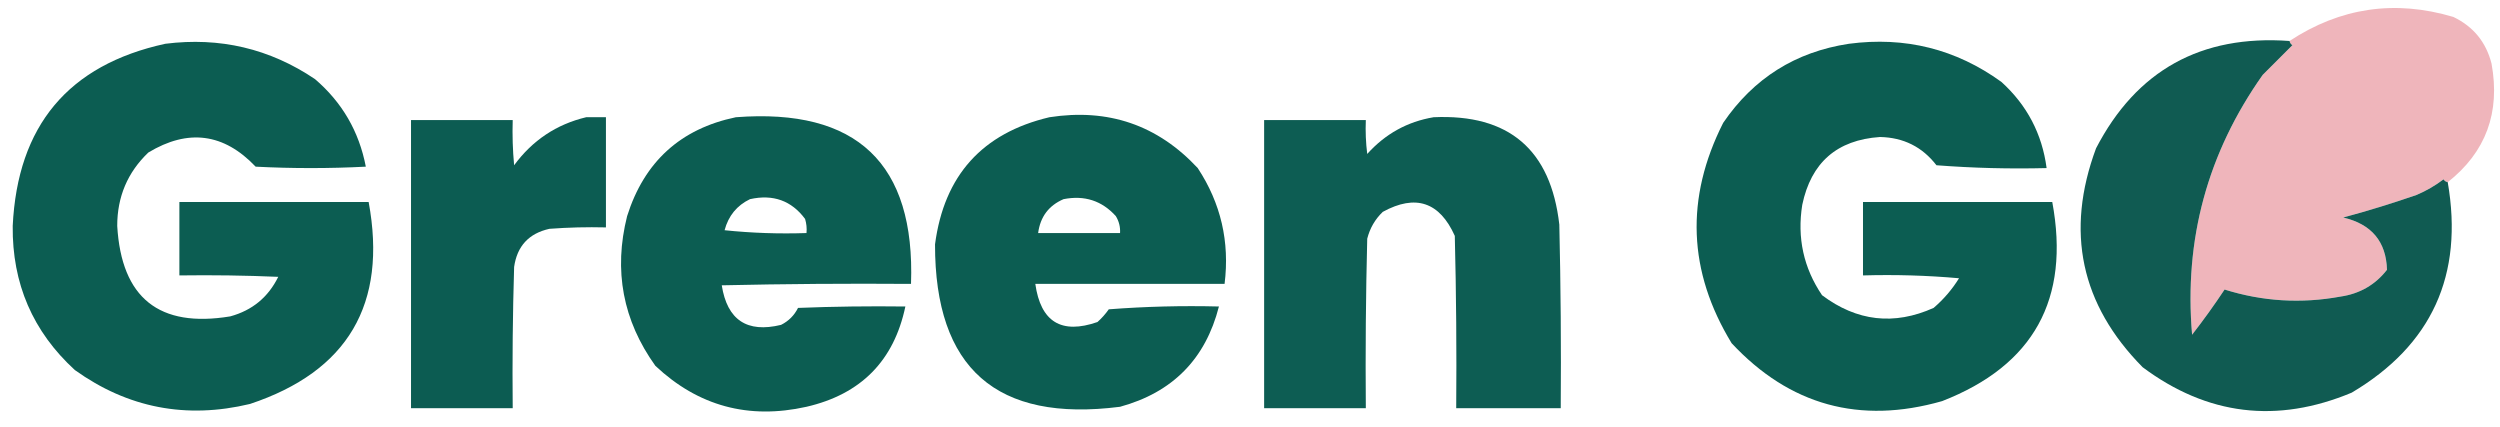 <?xml version="1.0" encoding="UTF-8"?>
<!DOCTYPE svg PUBLIC "-//W3C//DTD SVG 1.1//EN" "http://www.w3.org/Graphics/SVG/1.1/DTD/svg11.dtd">
<svg xmlns="http://www.w3.org/2000/svg" version="1.1" width="885px" height="151px" style="shape-rendering:geometricPrecision; text-rendering:geometricPrecision; image-rendering:optimizeQuality; fill-rule:evenodd; clip-rule:evenodd" xmlns:xlink="http://www.w3.org/1999/xlink">
<g><path style="opacity:0.998" fill="#efb5bb" d="M 866.5,64.5 C 865.883,64.389 865.383,64.056 865,63.5C 862.079,65.712 858.912,67.546 855.5,69C 846.915,71.979 838.248,74.645 829.5,77C 839.532,79.346 844.699,85.513 845,95.5C 840.855,100.829 835.355,103.995 828.5,105C 814.604,107.551 800.937,106.717 787.5,102.5C 783.893,107.949 780.059,113.283 776,118.5C 773.116,84.813 781.45,54.146 801,26.5C 804.5,23 808,19.5 811.5,16C 810.944,15.617 810.611,15.117 810.5,14.5C 828.479,2.671 847.812,-0.163 868.5,6C 875.554,9.389 880.054,14.889 882,22.5C 885.172,39.839 880.005,53.839 866.5,64.5 Z"/></g>
<g><path style="opacity:0.973" fill="#0b584e" d="M 810.5,14.5 C 810.611,15.117 810.944,15.617 811.5,16C 808,19.5 804.5,23 801,26.5C 781.45,54.146 773.116,84.813 776,118.5C 780.059,113.283 783.893,107.949 787.5,102.5C 800.937,106.717 814.604,107.551 828.5,105C 835.355,103.995 840.855,100.829 845,95.5C 844.699,85.513 839.532,79.346 829.5,77C 838.248,74.645 846.915,71.979 855.5,69C 858.912,67.546 862.079,65.712 865,63.5C 865.383,64.056 865.883,64.389 866.5,64.5C 872.18,97.359 860.847,122.192 832.5,139C 806.035,150.053 781.368,147.053 758.5,130C 736.57,107.799 731.07,81.966 742,52.5C 756.314,24.918 779.148,12.251 810.5,14.5 Z"/></g>
<g><path style="opacity:0.963" fill="#04574c" d="M 58.5,15.5 C 77.83,13.049 95.497,17.215 111.5,28C 121.114,36.227 127.114,46.561 129.5,59C 116.5,59.667 103.5,59.667 90.5,59C 79.251,47.155 66.584,45.489 52.5,54C 45.151,61.031 41.484,69.697 41.5,80C 42.994,105.496 56.328,116.163 81.5,112C 89.281,109.884 94.948,105.218 98.5,98C 86.838,97.5 75.171,97.334 63.5,97.5C 63.5,88.833 63.5,80.167 63.5,71.5C 85.833,71.5 108.167,71.5 130.5,71.5C 137.168,107.63 123.168,131.464 88.5,143C 65.918,148.423 45.252,144.423 26.5,131C 11.614,117.368 4.281,100.368 4.5,80C 6.202,44.492 24.202,22.991 58.5,15.5 Z"/></g>
<g><path style="opacity:0.963" fill="#04574c" d="M 654.5,15.5 C 674.409,12.864 692.409,17.364 708.5,29C 717.569,37.228 722.903,47.395 724.5,59.5C 711.483,59.833 698.483,59.499 685.5,58.5C 680.493,51.996 673.827,48.663 665.5,48.5C 650.292,49.54 641.125,57.54 638,72.5C 636.133,84.171 638.466,94.837 645,104.5C 657.335,113.772 670.501,115.272 684.5,109C 688.062,105.942 691.062,102.442 693.5,98.5C 682.186,97.501 670.853,97.168 659.5,97.5C 659.5,88.833 659.5,80.167 659.5,71.5C 681.833,71.5 704.167,71.5 726.5,71.5C 732.903,105.89 719.903,129.39 687.5,142C 658.371,150.315 633.538,143.482 613,121.5C 597.54,96.124 596.54,70.124 610,43.5C 620.774,27.697 635.607,18.364 654.5,15.5 Z"/></g>
<g><path style="opacity:0.961" fill="#04574c" d="M 207.5,41.5 C 209.833,41.5 212.167,41.5 214.5,41.5C 214.5,54.5 214.5,67.5 214.5,80.5C 207.825,80.334 201.158,80.5 194.5,81C 187.216,82.618 183.049,87.118 182,94.5C 181.5,111.163 181.333,127.83 181.5,144.5C 169.5,144.5 157.5,144.5 145.5,144.5C 145.5,110.5 145.5,76.5 145.5,42.5C 157.5,42.5 169.5,42.5 181.5,42.5C 181.334,47.844 181.501,53.177 182,58.5C 188.489,49.682 196.989,44.015 207.5,41.5 Z"/></g>
<g><path style="opacity:0.963" fill="#04574c" d="M 260.5,41.5 C 303.355,38.211 324.022,57.877 322.5,100.5C 300.164,100.333 277.831,100.5 255.5,101C 257.439,113.274 264.439,117.941 276.5,115C 279.167,113.667 281.167,111.667 282.5,109C 295.162,108.5 307.829,108.333 320.5,108.5C 316.46,127.708 304.793,139.541 285.5,144C 264.997,148.585 247.164,143.751 232,129.5C 220.489,113.443 217.156,95.777 222,76.5C 228.076,57.251 240.909,45.585 260.5,41.5 Z M 265.5,70.5 C 273.68,68.684 280.18,71.018 285,77.5C 285.494,79.134 285.66,80.801 285.5,82.5C 275.81,82.832 266.144,82.498 256.5,81.5C 257.869,76.391 260.869,72.724 265.5,70.5 Z"/></g>
<g><path style="opacity:0.964" fill="#04574c" d="M 371.5,41.5 C 392.309,38.269 409.809,44.269 424,59.5C 432.191,71.945 435.357,85.612 433.5,100.5C 411.167,100.5 388.833,100.5 366.5,100.5C 368.396,113.946 375.729,118.446 388.5,114C 390.019,112.649 391.352,111.149 392.5,109.5C 405.483,108.501 418.483,108.168 431.5,108.5C 426.759,127.075 415.092,138.909 396.5,144C 352.766,149.592 330.933,130.426 331,86.5C 334.207,62.131 347.707,47.131 371.5,41.5 Z M 376.5,70.5 C 383.91,69.045 390.077,71.045 395,76.5C 396.128,78.345 396.628,80.345 396.5,82.5C 386.833,82.5 377.167,82.5 367.5,82.5C 368.256,76.752 371.256,72.752 376.5,70.5 Z"/></g>
<g><path style="opacity:0.96" fill="#04574c" d="M 507.5,41.5 C 534.138,40.302 548.971,52.969 552,79.5C 552.5,101.164 552.667,122.831 552.5,144.5C 540.167,144.5 527.833,144.5 515.5,144.5C 515.667,124.164 515.5,103.831 515,83.5C 509.606,71.48 501.106,68.647 489.5,75C 486.769,77.626 484.936,80.793 484,84.5C 483.5,104.497 483.333,124.497 483.5,144.5C 471.5,144.5 459.5,144.5 447.5,144.5C 447.5,110.5 447.5,76.5 447.5,42.5C 459.5,42.5 471.5,42.5 483.5,42.5C 483.334,46.514 483.501,50.514 484,54.5C 490.393,47.39 498.226,43.057 507.5,41.5 Z"/></g>
</svg>
